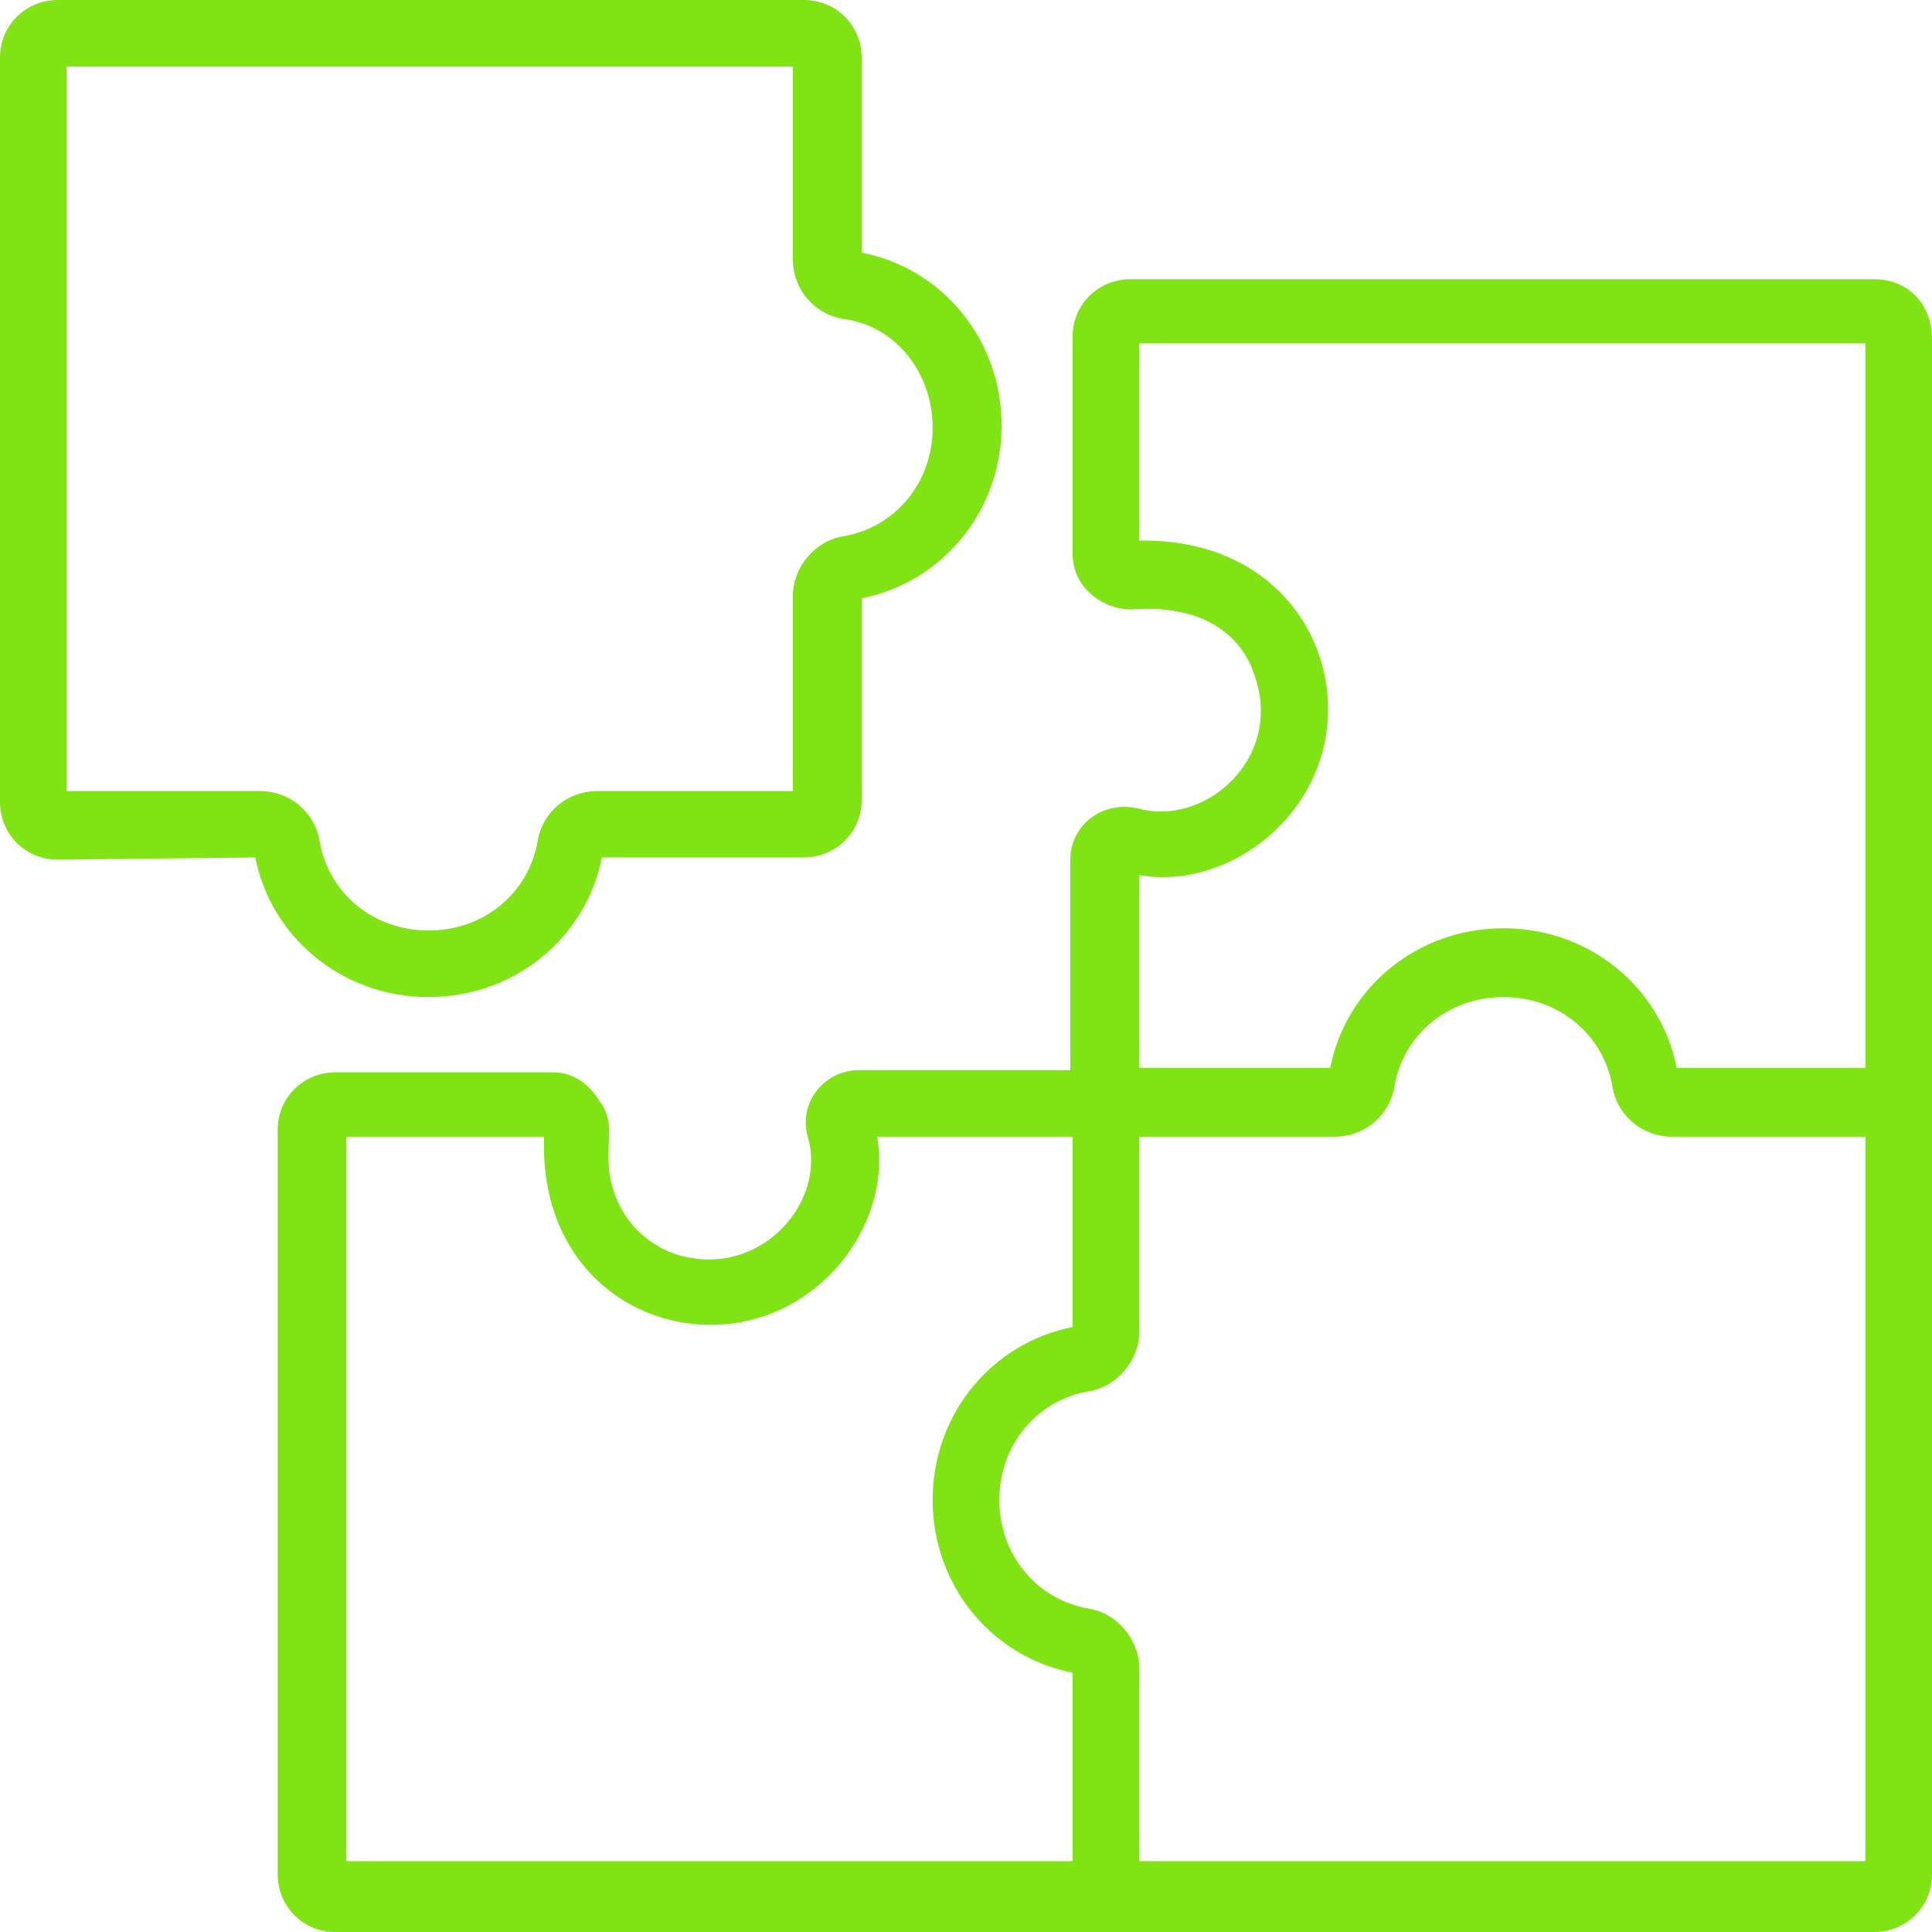 <svg width="98" height="98" viewBox="0 0 98 98" fill="none" xmlns="http://www.w3.org/2000/svg">
<path d="M36.051 67.201C41.457 67.201 45.286 62.155 44.492 57.657H54.407V67.314C50.352 68.106 47.308 71.699 47.308 76.084C47.308 80.469 50.352 84.062 54.407 84.845V94.407H17.572V57.657H27.6C27.374 63.721 31.542 67.201 36.051 67.201ZM55.2 81.591C52.61 81.138 50.692 78.894 50.692 76.084C50.692 73.274 52.61 71.029 55.2 70.577C56.665 70.35 57.79 69.002 57.79 67.549V57.657H67.696C69.275 57.657 70.514 56.535 70.74 55.064C71.193 52.489 73.444 50.575 76.26 50.575C79.077 50.575 81.327 52.489 81.779 55.064C82.007 56.535 83.246 57.657 84.823 57.657H94.625V94.407H57.79V84.628C57.79 83.166 56.665 81.818 55.2 81.591ZM67.365 35.967C67.365 31.582 63.981 27.31 57.79 27.423V17.418H94.625V54.168H85.05C84.257 50.122 80.656 47.086 76.26 47.086C71.865 47.086 68.264 50.122 67.478 54.168H57.79V44.389C62.29 45.18 67.365 41.361 67.365 35.967ZM95.07 14.164H57.337C55.758 14.164 54.407 15.4 54.407 17.079V28.093C54.407 29.894 56.099 31.016 57.564 30.904C60.938 30.686 62.97 32.139 63.641 34.279C65.106 38.438 61.165 41.918 57.79 41.022C55.985 40.57 54.293 41.804 54.293 43.606V54.281H43.593C41.788 54.281 40.436 55.969 41.003 57.761C41.902 61.137 38.413 64.956 34.245 63.608C32.326 62.938 30.861 61.137 30.861 58.666C30.861 57.544 31.089 56.752 30.417 55.856C29.85 54.951 29.065 54.394 28.054 54.394H17.014C15.435 54.394 14.084 55.63 14.084 57.318V95.077C14.084 96.652 15.322 98 17.014 98C19.151 98 96.204 98 95.07 98C96.648 98 98 96.764 98 95.077V17.192C98 15.4 96.761 14.164 95.07 14.164Z" fill="#7FE314"/>
<path d="M47.308 21.69C47.308 24.5 45.398 26.745 42.808 27.197C41.343 27.423 40.218 28.772 40.218 30.234V40.126H30.304C28.725 40.126 27.486 41.248 27.26 42.71C26.807 45.294 24.556 47.199 21.74 47.199C18.923 47.199 16.674 45.294 16.221 42.71C15.993 41.248 14.756 40.126 13.177 40.126H3.383V3.376H40.218V13.146C40.218 14.721 41.343 15.956 42.808 16.182C45.398 16.522 47.308 18.88 47.308 21.69ZM12.95 43.493C13.743 47.538 17.346 50.575 21.74 50.575C26.135 50.575 29.736 47.538 30.53 43.493H40.777C42.355 43.493 43.707 42.257 43.707 40.57V30.346C47.762 29.555 50.805 25.962 50.805 21.577C50.805 17.192 47.762 13.598 43.707 12.816V2.923C43.707 1.348 42.468 0 40.777 0H2.93C1.352 0 0 1.236 0 2.923V40.682C0 42.257 1.239 43.606 2.93 43.606L12.95 43.493Z" fill="#7FE314"/>
</svg>
